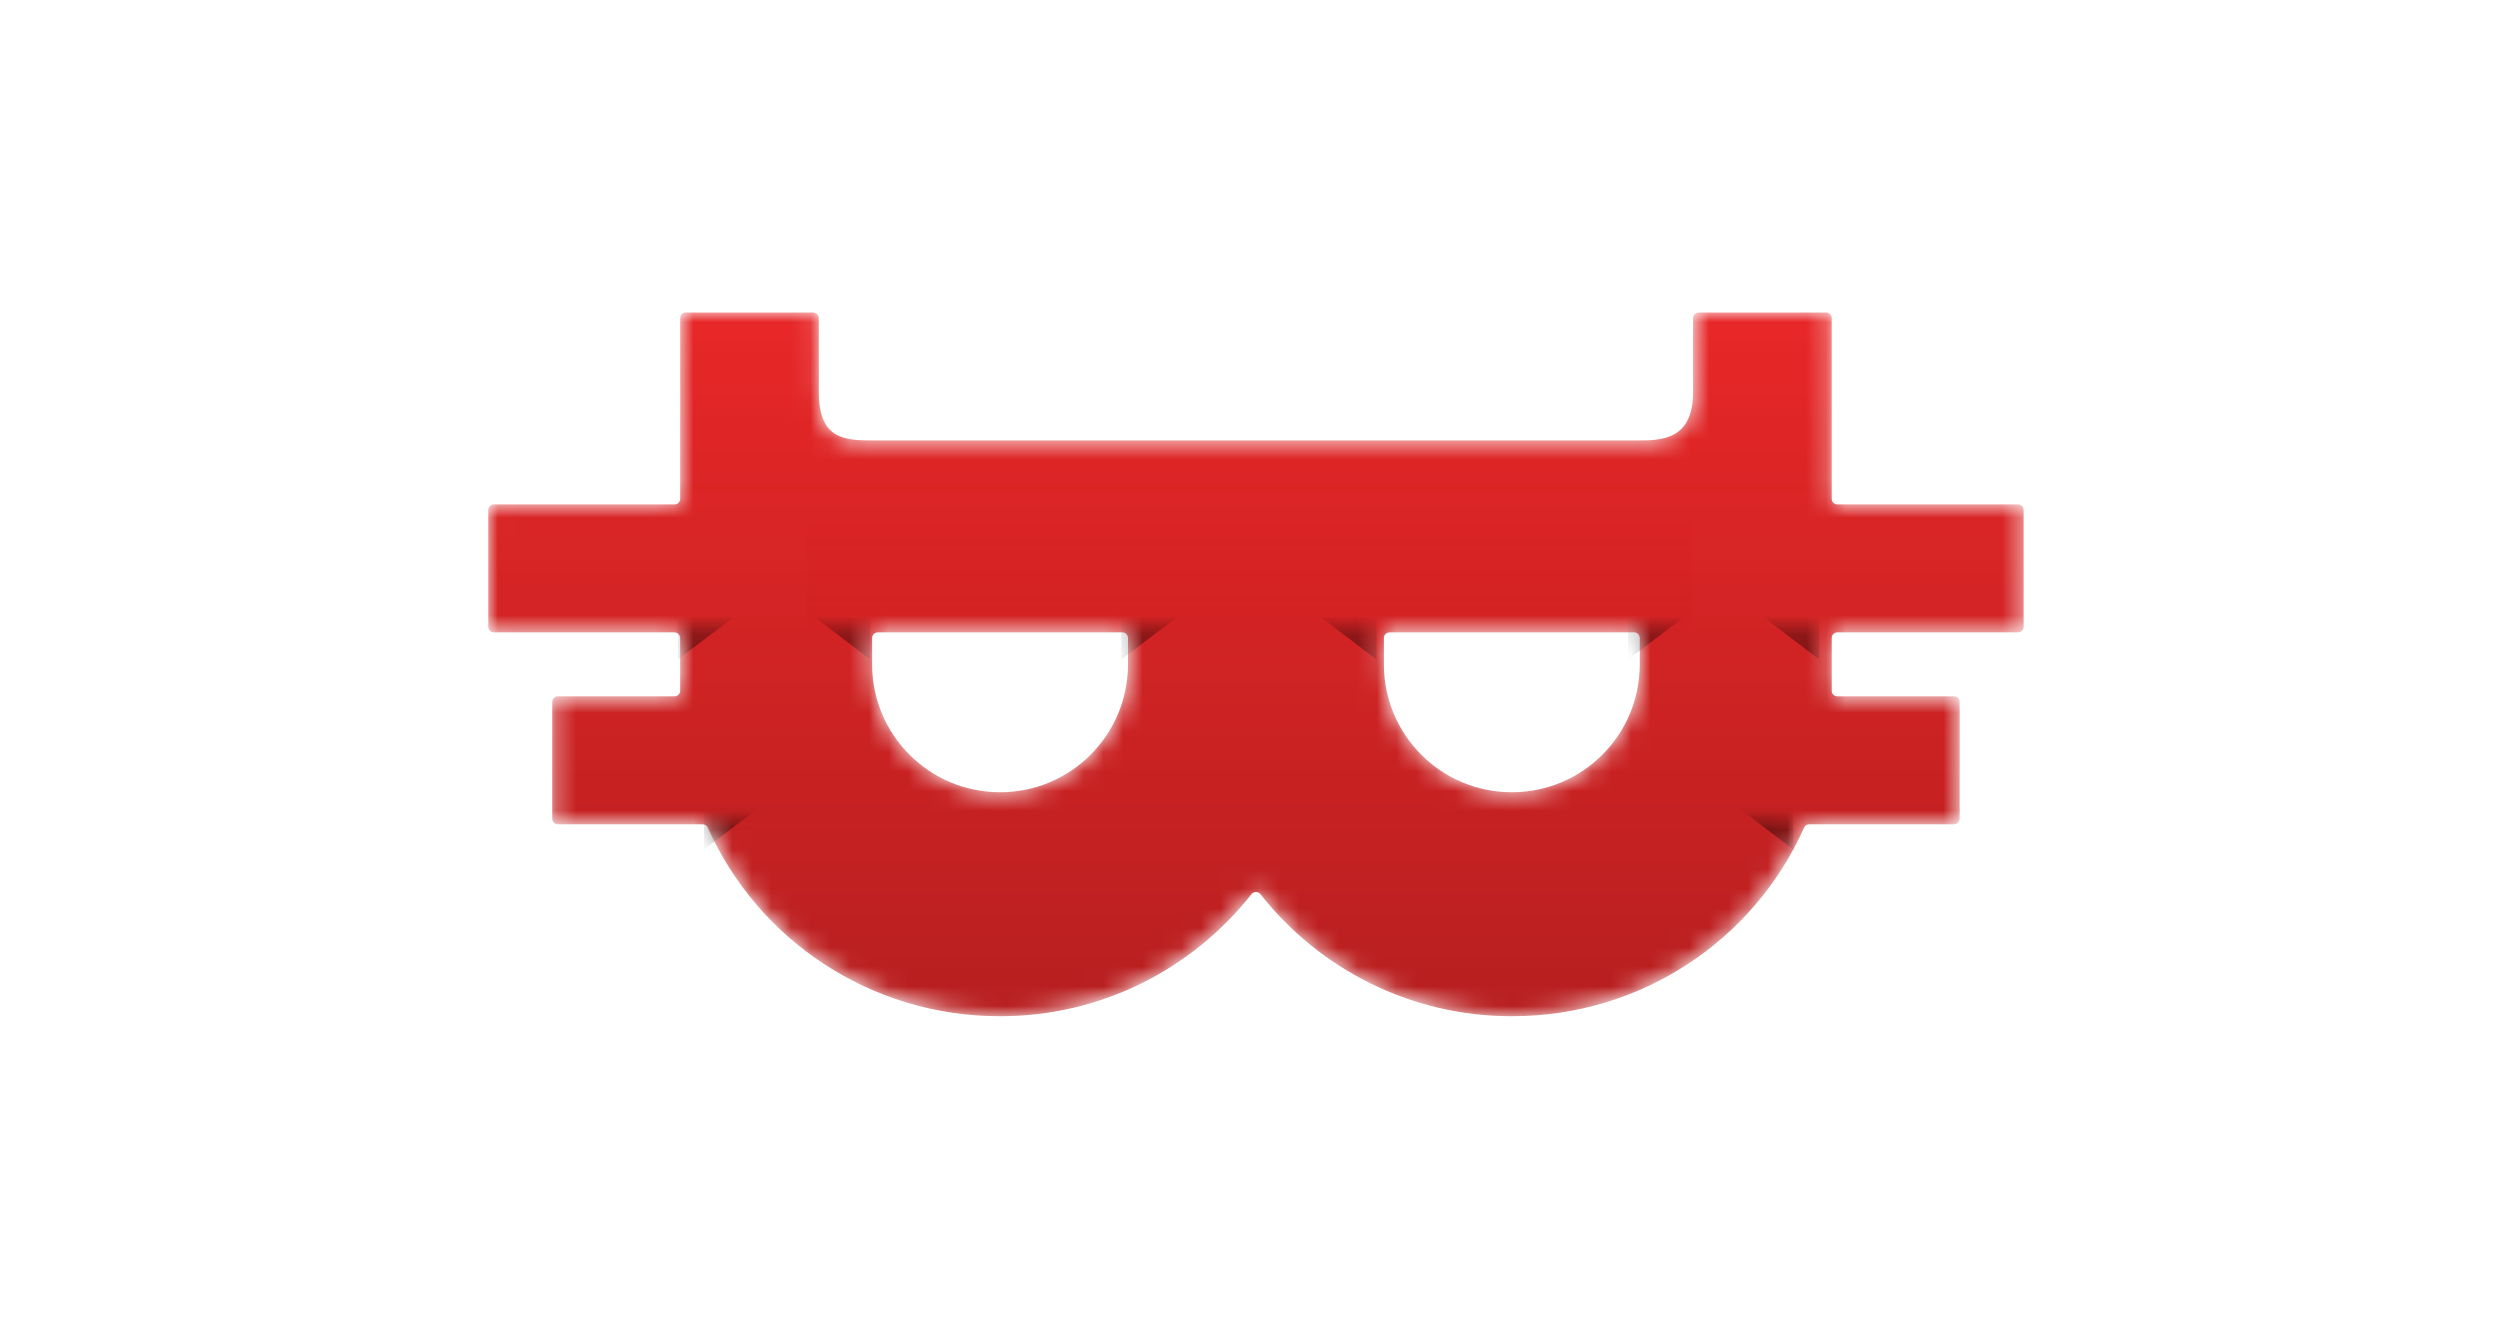 <svg width="128" height="68" viewBox="0 0 128 68" fill="none"
  xmlns="http://www.w3.org/2000/svg">
  <mask id="mask0_570_5318" style="mask-type:alpha" maskUnits="userSpaceOnUse" x="24" y="16" width="80" height="37">
    <path fillRule="evenodd" clipRule="evenodd" d="M44.807 22.551C43.288 22.551 41.923 22.551 41.923 20.06V16.29C41.923 16.13 41.793 16 41.633 16L35.115 16C34.956 16 34.826 16.13 34.826 16.29V25.537C34.826 25.697 34.696 25.826 34.536 25.826H25.289C25.13 25.826 25 25.956 25 26.116V32.087C25 32.247 25.13 32.377 25.289 32.377H34.536C34.696 32.377 34.826 32.507 34.826 32.666V35.363C34.826 35.523 34.696 35.652 34.536 35.652H28.565C28.405 35.652 28.275 35.782 28.275 35.942V41.913C28.275 42.073 28.405 42.203 28.565 42.203H35.1H35.974C36.089 42.203 36.194 42.272 36.241 42.377C38.794 48.097 44.533 52.029 51.203 52.029C56.422 52.029 61.07 49.588 64.069 45.785C64.189 45.634 64.42 45.634 64.539 45.785C67.538 49.588 72.187 52.029 77.406 52.029C84.076 52.029 89.814 48.097 92.368 42.377C92.415 42.272 92.519 42.203 92.635 42.203H93.509H100.044C100.204 42.203 100.333 42.073 100.333 41.913V35.942C100.333 35.782 100.204 35.652 100.044 35.652H94.072C93.912 35.652 93.783 35.523 93.783 35.363V32.666C93.783 32.507 93.912 32.377 94.072 32.377H103.319C103.479 32.377 103.609 32.247 103.609 32.087V26.116C103.609 25.956 103.479 25.826 103.319 25.826H94.072C93.912 25.826 93.783 25.697 93.783 25.537V16.29C93.783 16.13 93.653 16 93.493 16L86.975 16C86.816 16 86.686 16.13 86.686 16.29V20.06C86.686 22.551 85.048 22.551 83.801 22.551H44.807ZM44.652 32.666C44.652 32.507 44.782 32.377 44.942 32.377H57.464C57.624 32.377 57.754 32.507 57.754 32.666V34.015C57.754 37.633 54.821 40.565 51.203 40.565C47.585 40.565 44.652 37.633 44.652 34.015V32.666ZM70.855 32.666C70.855 32.507 70.985 32.377 71.145 32.377H83.667C83.827 32.377 83.957 32.507 83.957 32.666V34.015C83.957 37.633 81.024 40.565 77.406 40.565C73.788 40.565 70.855 37.633 70.855 34.015V32.666Z" fill="url(#paint0_linear_570_5318)"/>
  </mask>
  <g mask="url(#mask0_570_5318)">
    <path fillRule="evenodd" clipRule="evenodd" d="M44.807 22.551C43.288 22.551 41.923 22.551 41.923 20.06V16.29C41.923 16.13 41.793 16 41.633 16L35.115 16C34.956 16 34.826 16.13 34.826 16.29V25.537C34.826 25.697 34.696 25.826 34.536 25.826H25.289C25.13 25.826 25 25.956 25 26.116V32.087C25 32.247 25.13 32.377 25.289 32.377H34.536C34.696 32.377 34.826 32.507 34.826 32.666V35.363C34.826 35.523 34.696 35.652 34.536 35.652H28.565C28.405 35.652 28.275 35.782 28.275 35.942V41.913C28.275 42.073 28.405 42.203 28.565 42.203H35.1H35.974C36.089 42.203 36.194 42.272 36.241 42.377C38.794 48.097 44.533 52.029 51.203 52.029C56.422 52.029 61.07 49.588 64.069 45.785C64.189 45.634 64.42 45.634 64.539 45.785C67.538 49.588 72.187 52.029 77.406 52.029C84.076 52.029 89.814 48.097 92.368 42.377C92.415 42.272 92.519 42.203 92.635 42.203H93.509H100.044C100.204 42.203 100.333 42.073 100.333 41.913V35.942C100.333 35.782 100.204 35.652 100.044 35.652H94.072C93.912 35.652 93.783 35.523 93.783 35.363V32.666C93.783 32.507 93.912 32.377 94.072 32.377H103.319C103.479 32.377 103.609 32.247 103.609 32.087V26.116C103.609 25.956 103.479 25.826 103.319 25.826H94.072C93.912 25.826 93.783 25.697 93.783 25.537V16.29C93.783 16.13 93.653 16 93.493 16L86.975 16C86.816 16 86.686 16.13 86.686 16.29V20.06C86.686 22.551 85.048 22.551 83.801 22.551H44.807ZM44.652 32.666C44.652 32.507 44.782 32.377 44.942 32.377H57.464C57.624 32.377 57.754 32.507 57.754 32.666V34.015C57.754 37.633 54.821 40.565 51.203 40.565C47.585 40.565 44.652 37.633 44.652 34.015V32.666ZM70.855 32.666C70.855 32.507 70.985 32.377 71.145 32.377H83.667C83.827 32.377 83.957 32.507 83.957 32.666V34.015C83.957 37.633 81.024 40.565 77.406 40.565C73.788 40.565 70.855 37.633 70.855 34.015V32.666Z" fill="#F42728"/>
    <g filter="url(#filter0_ii_570_5318)">
      <path fillRule="evenodd" clipRule="evenodd" d="M44.807 22.551C43.288 22.551 41.923 22.551 41.923 20.06V16.29C41.923 16.13 41.793 16 41.633 16L35.115 16C34.956 16 34.826 16.13 34.826 16.29V25.537C34.826 25.697 34.696 25.826 34.536 25.826H25.289C25.13 25.826 25 25.956 25 26.116V32.087C25 32.247 25.13 32.377 25.289 32.377H34.536C34.696 32.377 34.826 32.507 34.826 32.666V35.363C34.826 35.523 34.696 35.652 34.536 35.652H28.565C28.405 35.652 28.275 35.782 28.275 35.942V41.913C28.275 42.073 28.405 42.203 28.565 42.203H35.1H35.974C36.089 42.203 36.194 42.272 36.241 42.377C38.794 48.097 44.533 52.029 51.203 52.029C56.422 52.029 61.07 49.588 64.069 45.785C64.189 45.634 64.42 45.634 64.539 45.785C67.538 49.588 72.187 52.029 77.406 52.029C84.076 52.029 89.814 48.097 92.368 42.377C92.415 42.272 92.519 42.203 92.635 42.203H93.509H100.044C100.204 42.203 100.333 42.073 100.333 41.913V35.942C100.333 35.782 100.204 35.652 100.044 35.652H94.072C93.912 35.652 93.783 35.523 93.783 35.363V32.666C93.783 32.507 93.912 32.377 94.072 32.377H103.319C103.479 32.377 103.609 32.247 103.609 32.087V26.116C103.609 25.956 103.479 25.826 103.319 25.826H94.072C93.912 25.826 93.783 25.697 93.783 25.537V16.29C93.783 16.13 93.653 16 93.493 16L86.975 16C86.816 16 86.686 16.13 86.686 16.29V20.06C86.686 22.551 85.048 22.551 83.801 22.551H44.807ZM44.652 32.666C44.652 32.507 44.782 32.377 44.942 32.377H57.464C57.624 32.377 57.754 32.507 57.754 32.666V34.015C57.754 37.633 54.821 40.565 51.203 40.565C47.585 40.565 44.652 37.633 44.652 34.015V32.666ZM70.855 32.666C70.855 32.507 70.985 32.377 71.145 32.377H83.667C83.827 32.377 83.957 32.507 83.957 32.666V34.015C83.957 37.633 81.024 40.565 77.406 40.565C73.788 40.565 70.855 37.633 70.855 34.015V32.666Z" fill="#D9D9D9" fill-opacity="0.01"/>
    </g>
    <rect x="41.302" y="26.743" width="45.316" height="5.473" rx="0.29" fill="#F42728"/>
    <path fillRule="evenodd" clipRule="evenodd" d="M44.807 22.551C43.288 22.551 41.923 22.551 41.923 20.06V16.29C41.923 16.13 41.793 16 41.633 16L35.115 16C34.956 16 34.826 16.13 34.826 16.29V25.537C34.826 25.697 34.696 25.826 34.536 25.826H25.289C25.13 25.826 25 25.956 25 26.116V32.087C25 32.247 25.13 32.377 25.289 32.377H34.536C34.696 32.377 34.826 32.507 34.826 32.666V35.363C34.826 35.523 34.696 35.652 34.536 35.652H28.565C28.405 35.652 28.275 35.782 28.275 35.942V41.913C28.275 42.073 28.405 42.203 28.565 42.203H35.1H35.974C36.089 42.203 36.194 42.272 36.241 42.377C38.794 48.097 44.533 52.029 51.203 52.029C56.422 52.029 61.07 49.588 64.069 45.785C64.189 45.634 64.42 45.634 64.539 45.785C67.538 49.588 72.187 52.029 77.406 52.029C84.076 52.029 89.814 48.097 92.368 42.377C92.415 42.272 92.519 42.203 92.635 42.203H93.509H100.044C100.204 42.203 100.333 42.073 100.333 41.913V35.942C100.333 35.782 100.204 35.652 100.044 35.652H94.072C93.912 35.652 93.783 35.523 93.783 35.363V32.666C93.783 32.507 93.912 32.377 94.072 32.377H103.319C103.479 32.377 103.609 32.247 103.609 32.087V26.116C103.609 25.956 103.479 25.826 103.319 25.826H94.072C93.912 25.826 93.783 25.697 93.783 25.537V16.29C93.783 16.13 93.653 16 93.493 16L86.975 16C86.816 16 86.686 16.13 86.686 16.29V20.06C86.686 22.551 85.048 22.551 83.801 22.551H44.807ZM44.652 32.666C44.652 32.507 44.782 32.377 44.942 32.377H57.464C57.624 32.377 57.754 32.507 57.754 32.666V34.015C57.754 37.633 54.821 40.565 51.203 40.565C47.585 40.565 44.652 37.633 44.652 34.015V32.666ZM70.855 32.666C70.855 32.507 70.985 32.377 71.145 32.377H83.667C83.827 32.377 83.957 32.507 83.957 32.666V34.015C83.957 37.633 81.024 40.565 77.406 40.565C73.788 40.565 70.855 37.633 70.855 34.015V32.666Z" fill="url(#paint1_linear_570_5318)" fill-opacity="0.05"/>
    <path fillRule="evenodd" clipRule="evenodd" d="M44.807 22.551C43.288 22.551 41.923 22.551 41.923 20.06V16.29C41.923 16.13 41.793 16 41.633 16L35.115 16C34.956 16 34.826 16.13 34.826 16.29V25.537C34.826 25.697 34.696 25.826 34.536 25.826H25.289C25.13 25.826 25 25.956 25 26.116V32.087C25 32.247 25.13 32.377 25.289 32.377H34.536C34.696 32.377 34.826 32.507 34.826 32.666V35.363C34.826 35.523 34.696 35.652 34.536 35.652H28.565C28.405 35.652 28.275 35.782 28.275 35.942V41.913C28.275 42.073 28.405 42.203 28.565 42.203H35.1H35.974C36.089 42.203 36.194 42.272 36.241 42.377C38.794 48.097 44.533 52.029 51.203 52.029C56.422 52.029 61.07 49.588 64.069 45.785C64.189 45.634 64.42 45.634 64.539 45.785C67.538 49.588 72.187 52.029 77.406 52.029C84.076 52.029 89.814 48.097 92.368 42.377C92.415 42.272 92.519 42.203 92.635 42.203H93.509H100.044C100.204 42.203 100.333 42.073 100.333 41.913V35.942C100.333 35.782 100.204 35.652 100.044 35.652H94.072C93.912 35.652 93.783 35.523 93.783 35.363V32.666C93.783 32.507 93.912 32.377 94.072 32.377H103.319C103.479 32.377 103.609 32.247 103.609 32.087V26.116C103.609 25.956 103.479 25.826 103.319 25.826H94.072C93.912 25.826 93.783 25.697 93.783 25.537V16.29C93.783 16.13 93.653 16 93.493 16L86.975 16C86.816 16 86.686 16.13 86.686 16.29V20.06C86.686 22.551 85.048 22.551 83.801 22.551H44.807ZM44.652 32.666C44.652 32.507 44.782 32.377 44.942 32.377H57.464C57.624 32.377 57.754 32.507 57.754 32.666V34.015C57.754 37.633 54.821 40.565 51.203 40.565C47.585 40.565 44.652 37.633 44.652 34.015V32.666ZM70.855 32.666C70.855 32.507 70.985 32.377 71.145 32.377H83.667C83.827 32.377 83.957 32.507 83.957 32.666V34.015C83.957 37.633 81.024 40.565 77.406 40.565C73.788 40.565 70.855 37.633 70.855 34.015V32.666Z" fill="url(#paint2_linear_570_5318)" fill-opacity="0.25"/>
    <mask id="mask1_570_5318" style="mask-type:alpha" maskUnits="userSpaceOnUse" x="34" y="32" width="5" height="4">
      <path d="M34.729 32.215H38.841L34.729 35.458V32.215Z" fill="#F42728"/>
    </mask>
    <g mask="url(#mask1_570_5318)">
      <g filter="url(#filter1_f_570_5318)">
        <path d="M34.715 33.764V31.607H37.552L34.715 33.764Z" fill="black" fill-opacity="0.4"/>
      </g>
    </g>
    <mask id="mask2_570_5318" style="mask-type:alpha" maskUnits="userSpaceOnUse" x="36" y="41" width="5" height="5">
      <path d="M36.061 41.944H40.173L36.061 45.187V41.944Z" fill="#F42728"/>
    </mask>
    <g mask="url(#mask2_570_5318)">
      <g filter="url(#filter2_f_570_5318)">
        <path d="M36.047 43.493V41.336H38.884L36.047 43.493Z" fill="black" fill-opacity="0.4"/>
      </g>
    </g>
    <mask id="mask3_570_5318" style="mask-type:alpha" maskUnits="userSpaceOnUse" x="40" y="32" width="5" height="4">
      <path d="M44.545 32.215H40.433L44.545 35.458V32.215Z" fill="#F42728"/>
    </mask>
    <g mask="url(#mask3_570_5318)">
      <g filter="url(#filter3_f_570_5318)">
        <path d="M44.56 33.764V31.607H41.722L44.56 33.764Z" fill="black" fill-opacity="0.4"/>
      </g>
    </g>
    <mask id="mask4_570_5318" style="mask-type:alpha" maskUnits="userSpaceOnUse" x="83" y="32" width="5" height="4">
      <path d="M83.375 32.215H87.486L83.375 35.458V32.215Z" fill="#F42728"/>
    </mask>
    <g mask="url(#mask4_570_5318)">
      <g filter="url(#filter4_f_570_5318)">
        <path d="M83.36 33.764V31.607H86.198L83.36 33.764Z" fill="black" fill-opacity="0.4"/>
      </g>
    </g>
    <mask id="mask5_570_5318" style="mask-type:alpha" maskUnits="userSpaceOnUse" x="57" y="32" width="5" height="4">
      <path d="M57.43 32.215H61.542L57.43 35.458V32.215Z" fill="#F42728"/>
    </mask>
    <g mask="url(#mask5_570_5318)">
      <g filter="url(#filter5_f_570_5318)">
        <path d="M57.416 33.764V31.607H60.253L57.416 33.764Z" fill="black" fill-opacity="0.4"/>
      </g>
    </g>
    <mask id="mask6_570_5318" style="mask-type:alpha" maskUnits="userSpaceOnUse" x="66" y="32" width="5" height="4">
      <path d="M70.46 32.215H66.349L70.46 35.458V32.215Z" fill="#F42728"/>
    </mask>
    <g mask="url(#mask6_570_5318)">
      <g filter="url(#filter6_f_570_5318)">
        <path d="M70.475 33.764V31.607H67.637L70.475 33.764Z" fill="black" fill-opacity="0.4"/>
      </g>
    </g>
    <mask id="mask7_570_5318" style="mask-type:alpha" maskUnits="userSpaceOnUse" x="89" y="32" width="5" height="4">
      <path d="M93.133 32.215H89.021L93.133 35.458V32.215Z" fill="#F42728"/>
    </mask>
    <g mask="url(#mask7_570_5318)">
      <g filter="url(#filter7_f_570_5318)">
        <path d="M93.147 33.764V31.607H90.31L93.147 33.764Z" fill="black" fill-opacity="0.4"/>
      </g>
    </g>
    <mask id="mask8_570_5318" style="mask-type:alpha" maskUnits="userSpaceOnUse" x="87" y="41" width="5" height="5">
      <path d="M91.801 41.944H87.689L91.801 45.187V41.944Z" fill="#F42728"/>
    </mask>
    <g mask="url(#mask8_570_5318)">
      <g filter="url(#filter8_f_570_5318)">
        <path d="M91.815 43.493V41.336H88.978L91.815 43.493Z" fill="black" fill-opacity="0.4"/>
      </g>
    </g>
  </g>
  <defs>
    <filter id="filter0_ii_570_5318" x="24.652" y="15.652" width="79.246" height="36.666" filterUnits="userSpaceOnUse" colorInterpolationFilters="sRGB">
      <feFlood floodOpacity="0" result="BackgroundImageFix"/>
      <feBlend mode="normal" in="SourceGraphic" in2="BackgroundImageFix" result="shape"/>
      <feColorMatrix in="SourceAlpha" type="matrix" values="0 0 0 0 0 0 0 0 0 0 0 0 0 0 0 0 0 0 127 0" result="hardAlpha"/>
      <feOffset dx="0.347" dy="0.347"/>
      <feGaussianBlur stdDeviation="0.145"/>
      <feComposite in2="hardAlpha" operator="arithmetic" k2="-1" k3="1"/>
      <feColorMatrix type="matrix" values="0 0 0 0 1 0 0 0 0 1 0 0 0 0 1 0 0 0 0.25 0"/>
      <feBlend mode="normal" in2="shape" result="effect1_innerShadow_570_5318"/>
      <feColorMatrix in="SourceAlpha" type="matrix" values="0 0 0 0 0 0 0 0 0 0 0 0 0 0 0 0 0 0 127 0" result="hardAlpha"/>
      <feOffset dx="-0.347" dy="-0.347"/>
      <feGaussianBlur stdDeviation="0.174"/>
      <feComposite in2="hardAlpha" operator="arithmetic" k2="-1" k3="1"/>
      <feColorMatrix type="matrix" values="0 0 0 0 0 0 0 0 0 0 0 0 0 0 0 0 0 0 0.25 0"/>
      <feBlend mode="normal" in2="effect1_innerShadow_570_5318" result="effect2_innerShadow_570_5318"/>
    </filter>
    <filter id="filter1_f_570_5318" x="33.151" y="30.044" width="5.965" height="5.284" filterUnits="userSpaceOnUse" colorInterpolationFilters="sRGB">
      <feFlood floodOpacity="0" result="BackgroundImageFix"/>
      <feBlend mode="normal" in="SourceGraphic" in2="BackgroundImageFix" result="shape"/>
      <feGaussianBlur stdDeviation="0.782" result="effect1_foregroundBlur_570_5318"/>
    </filter>
    <filter id="filter2_f_570_5318" x="34.483" y="39.773" width="5.965" height="5.284" filterUnits="userSpaceOnUse" colorInterpolationFilters="sRGB">
      <feFlood floodOpacity="0" result="BackgroundImageFix"/>
      <feBlend mode="normal" in="SourceGraphic" in2="BackgroundImageFix" result="shape"/>
      <feGaussianBlur stdDeviation="0.782" result="effect1_foregroundBlur_570_5318"/>
    </filter>
    <filter id="filter3_f_570_5318" x="40.158" y="30.044" width="5.965" height="5.284" filterUnits="userSpaceOnUse" colorInterpolationFilters="sRGB">
      <feFlood floodOpacity="0" result="BackgroundImageFix"/>
      <feBlend mode="normal" in="SourceGraphic" in2="BackgroundImageFix" result="shape"/>
      <feGaussianBlur stdDeviation="0.782" result="effect1_foregroundBlur_570_5318"/>
    </filter>
    <filter id="filter4_f_570_5318" x="81.796" y="30.044" width="5.965" height="5.284" filterUnits="userSpaceOnUse" colorInterpolationFilters="sRGB">
      <feFlood floodOpacity="0" result="BackgroundImageFix"/>
      <feBlend mode="normal" in="SourceGraphic" in2="BackgroundImageFix" result="shape"/>
      <feGaussianBlur stdDeviation="0.782" result="effect1_foregroundBlur_570_5318"/>
    </filter>
    <filter id="filter5_f_570_5318" x="55.852" y="30.044" width="5.965" height="5.284" filterUnits="userSpaceOnUse" colorInterpolationFilters="sRGB">
      <feFlood floodOpacity="0" result="BackgroundImageFix"/>
      <feBlend mode="normal" in="SourceGraphic" in2="BackgroundImageFix" result="shape"/>
      <feGaussianBlur stdDeviation="0.782" result="effect1_foregroundBlur_570_5318"/>
    </filter>
    <filter id="filter6_f_570_5318" x="66.074" y="30.044" width="5.965" height="5.284" filterUnits="userSpaceOnUse" colorInterpolationFilters="sRGB">
      <feFlood floodOpacity="0" result="BackgroundImageFix"/>
      <feBlend mode="normal" in="SourceGraphic" in2="BackgroundImageFix" result="shape"/>
      <feGaussianBlur stdDeviation="0.782" result="effect1_foregroundBlur_570_5318"/>
    </filter>
    <filter id="filter7_f_570_5318" x="88.746" y="30.044" width="5.965" height="5.284" filterUnits="userSpaceOnUse" colorInterpolationFilters="sRGB">
      <feFlood floodOpacity="0" result="BackgroundImageFix"/>
      <feBlend mode="normal" in="SourceGraphic" in2="BackgroundImageFix" result="shape"/>
      <feGaussianBlur stdDeviation="0.782" result="effect1_foregroundBlur_570_5318"/>
    </filter>
    <filter id="filter8_f_570_5318" x="87.414" y="39.773" width="5.965" height="5.284" filterUnits="userSpaceOnUse" colorInterpolationFilters="sRGB">
      <feFlood floodOpacity="0" result="BackgroundImageFix"/>
      <feBlend mode="normal" in="SourceGraphic" in2="BackgroundImageFix" result="shape"/>
      <feGaussianBlur stdDeviation="0.782" result="effect1_foregroundBlur_570_5318"/>
    </filter>
    <linearGradient id="paint0_linear_570_5318" x1="64.304" y1="16" x2="64.304" y2="52.029" gradientUnits="userSpaceOnUse">
      <stop stopColor="#F42728"/>
      <stop offset="1" stopColor="#CD1510"/>
    </linearGradient>
    <linearGradient id="paint1_linear_570_5318" x1="64.304" y1="16" x2="64.304" y2="52.029" gradientUnits="userSpaceOnUse">
      <stop stopColor="#D9D9D9"/>
      <stop offset="1" stopColor="#D9D9D9" stop-opacity="0"/>
    </linearGradient>
    <linearGradient id="paint2_linear_570_5318" x1="64.304" y1="16" x2="64.304" y2="52.029" gradientUnits="userSpaceOnUse">
      <stop stop-opacity="0"/>
      <stop offset="1"/>
    </linearGradient>
  </defs>
</svg>
